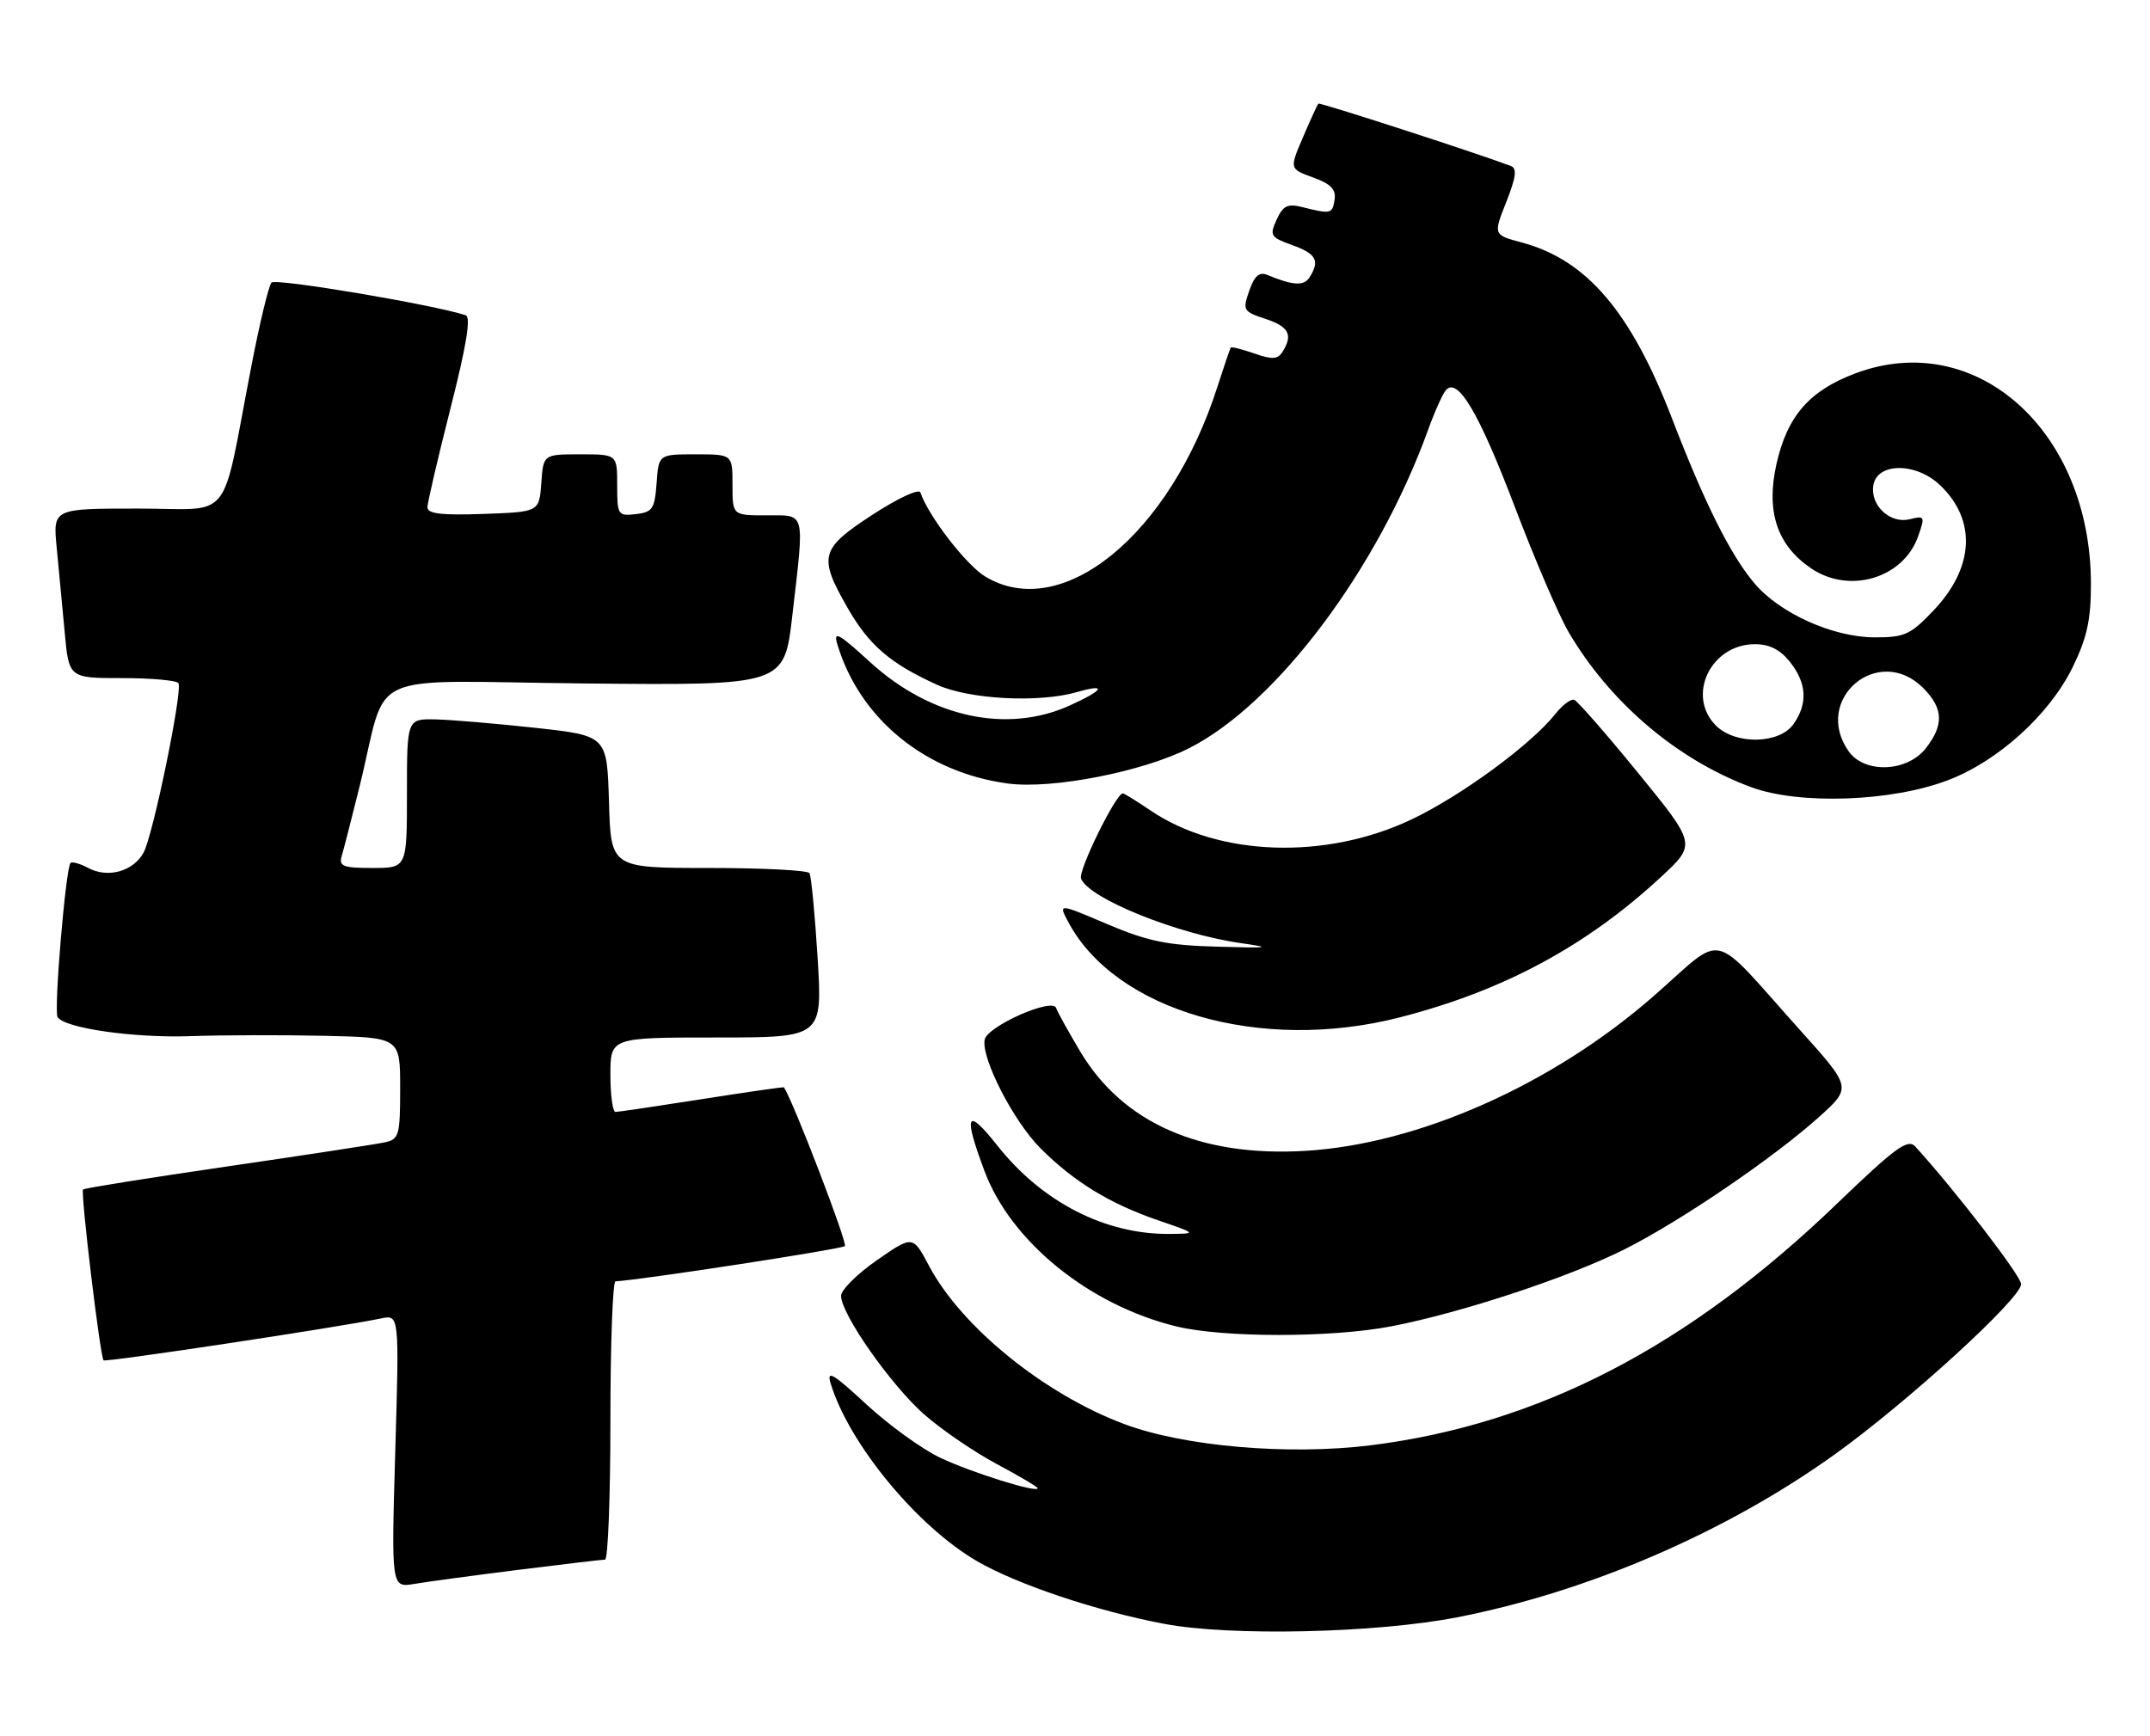 <?xml version="1.0" encoding="UTF-8" standalone="no"?>
<!DOCTYPE svg PUBLIC "-//W3C//DTD SVG 1.1//EN" "http://www.w3.org/Graphics/SVG/1.1/DTD/svg11.dtd" >
<svg xmlns="http://www.w3.org/2000/svg" xmlns:xlink="http://www.w3.org/1999/xlink" version="1.1" viewBox="0 0 317 256">
 <g >
 <path fill="currentColor"
d=" M 214.82 238.51 C 234.12 234.76 254.46 225.99 270.48 214.51 C 281.17 206.85 298.00 191.48 298.00 189.37 C 298.00 188.17 288.20 175.44 282.39 169.08 C 281.29 167.88 279.50 169.19 270.77 177.58 C 248.89 198.63 226.83 210.05 202.08 213.14 C 190.00 214.64 174.61 213.32 165.77 210.01 C 153.99 205.61 141.78 195.71 136.99 186.70 C 134.59 182.17 134.59 182.17 129.31 185.83 C 126.40 187.85 124.02 190.22 124.01 191.09 C 123.99 193.76 131.35 204.26 136.28 208.60 C 138.83 210.84 143.63 214.12 146.96 215.90 C 150.28 217.67 153.00 219.28 153.00 219.47 C 153.00 220.21 143.26 217.17 138.62 214.97 C 135.94 213.70 131.04 210.15 127.73 207.09 C 122.81 202.54 121.85 201.97 122.47 204.01 C 125.18 212.93 135.23 225.12 144.11 230.26 C 150.04 233.68 161.70 237.59 171.66 239.47 C 181.38 241.32 202.86 240.84 214.82 238.51 Z  M 76.46 231.50 C 83.04 230.68 88.77 230.00 89.21 230.00 C 89.64 230.00 90.00 220.78 90.00 209.50 C 90.00 198.22 90.34 188.98 90.75 188.96 C 94.59 188.75 124.12 184.21 124.57 183.76 C 124.99 183.34 117.04 162.61 115.59 160.35 C 115.54 160.27 110.10 161.05 103.50 162.09 C 96.90 163.12 91.16 163.98 90.75 163.98 C 90.34 163.99 90.00 161.53 90.00 158.50 C 90.00 153.00 90.00 153.00 105.64 153.00 C 121.27 153.00 121.27 153.00 120.55 141.26 C 120.15 134.81 119.61 129.18 119.35 128.76 C 119.09 128.34 112.40 128.00 104.48 128.00 C 90.07 128.00 90.07 128.00 89.79 118.25 C 89.50 108.50 89.50 108.50 79.00 107.34 C 73.22 106.71 66.59 106.15 64.25 106.09 C 60.00 106.00 60.00 106.00 60.00 117.00 C 60.00 128.00 60.00 128.00 54.93 128.00 C 50.58 128.00 49.94 127.75 50.38 126.25 C 50.67 125.29 51.85 120.67 53.01 116.00 C 57.37 98.40 52.87 100.46 86.29 100.79 C 115.63 101.08 115.63 101.08 116.82 90.79 C 118.63 75.13 118.86 76.00 113.00 76.00 C 108.00 76.00 108.00 76.00 108.00 71.50 C 108.00 67.00 108.00 67.00 102.56 67.00 C 97.11 67.00 97.11 67.00 96.81 71.25 C 96.53 75.05 96.21 75.53 93.75 75.82 C 91.11 76.12 91.00 75.96 91.00 71.57 C 91.00 67.00 91.00 67.00 85.56 67.00 C 80.11 67.00 80.11 67.00 79.81 71.25 C 79.50 75.50 79.50 75.50 71.25 75.79 C 65.02 76.01 63.01 75.76 63.02 74.79 C 63.04 74.08 64.57 67.51 66.43 60.18 C 68.79 50.90 69.46 46.75 68.66 46.49 C 63.89 44.92 40.62 41.00 40.03 41.67 C 39.62 42.12 38.28 47.67 37.06 54.00 C 32.49 77.63 34.58 75.00 20.32 75.00 C 7.80 75.00 7.80 75.00 8.36 80.75 C 8.67 83.91 9.20 89.54 9.54 93.25 C 10.16 100.00 10.16 100.00 18.02 100.00 C 22.34 100.00 26.07 100.34 26.31 100.75 C 26.95 101.88 22.57 123.17 21.17 125.74 C 19.65 128.51 15.90 129.55 13.01 128.00 C 11.81 127.36 10.64 127.03 10.40 127.26 C 9.69 127.98 7.91 149.05 8.49 149.99 C 9.51 151.63 19.75 153.10 28.14 152.80 C 32.74 152.64 41.56 152.61 47.75 152.75 C 59.00 153.00 59.00 153.00 59.00 160.48 C 59.00 167.43 58.84 168.00 56.75 168.46 C 55.51 168.73 45.07 170.33 33.55 172.01 C 22.03 173.69 12.44 175.22 12.25 175.41 C 11.85 175.81 14.77 200.10 15.27 200.61 C 15.59 200.92 49.94 195.73 56.19 194.43 C 58.87 193.87 58.87 193.87 58.28 214.01 C 57.69 234.15 57.69 234.15 61.09 233.58 C 62.97 233.26 69.88 232.33 76.46 231.50 Z  M 205.16 195.59 C 215.45 193.60 231.23 188.40 239.50 184.25 C 247.74 180.12 261.53 170.73 268.26 164.67 C 273.01 160.38 273.01 160.38 265.43 151.94 C 251.87 136.84 254.58 137.48 243.83 146.88 C 228.89 159.96 209.15 168.73 192.44 169.72 C 176.96 170.63 165.56 165.60 159.29 155.10 C 157.52 152.13 155.91 149.23 155.72 148.65 C 155.19 147.07 145.56 151.34 145.18 153.32 C 144.65 156.05 149.45 165.39 153.43 169.36 C 158.34 174.27 163.60 177.49 170.67 179.93 C 176.50 181.93 176.50 181.93 172.41 181.97 C 162.92 182.04 153.63 177.27 147.03 168.91 C 142.50 163.19 141.99 164.23 145.16 172.71 C 149.07 183.14 160.61 192.48 173.46 195.61 C 180.41 197.29 196.34 197.29 205.16 195.59 Z  M 206.32 150.05 C 221.63 146.13 233.89 139.54 244.94 129.29 C 250.10 124.50 250.10 124.50 241.54 114.00 C 236.83 108.22 232.58 103.37 232.10 103.20 C 231.61 103.04 230.38 103.96 229.36 105.25 C 225.75 109.80 215.44 117.37 208.10 120.85 C 195.45 126.86 179.63 126.31 169.63 119.52 C 167.58 118.13 165.75 117.00 165.55 117.00 C 164.54 117.00 158.94 128.40 159.39 129.56 C 160.51 132.49 173.57 137.76 182.99 139.09 C 187.69 139.76 187.18 139.83 179.50 139.61 C 172.06 139.40 169.25 138.82 163.28 136.29 C 156.06 133.22 156.06 133.22 157.45 135.86 C 164.38 149.06 185.82 155.29 206.32 150.05 Z  M 287.20 115.06 C 294.60 112.25 302.18 105.38 305.60 98.39 C 307.71 94.06 308.29 91.43 308.29 86.14 C 308.29 63.56 291.37 48.40 273.59 55.05 C 266.78 57.60 263.51 61.35 261.92 68.45 C 260.36 75.44 262.01 80.41 267.04 83.82 C 272.71 87.66 280.67 85.26 282.83 79.05 C 283.85 76.15 283.78 76.02 281.59 76.57 C 278.72 77.29 275.77 74.59 276.20 71.63 C 276.69 68.18 282.50 68.14 286.07 71.57 C 291.46 76.73 291.08 83.73 285.06 90.05 C 281.68 93.61 280.82 94.00 276.40 93.99 C 270.25 93.98 262.39 90.44 258.65 85.99 C 255.14 81.83 251.31 74.15 246.56 61.80 C 240.47 45.96 233.96 38.32 224.34 35.75 C 220.17 34.63 220.17 34.63 222.09 29.78 C 223.54 26.10 223.70 24.82 222.75 24.47 C 217.27 22.42 194.59 15.08 194.39 15.28 C 194.24 15.42 193.22 17.65 192.12 20.23 C 190.11 24.91 190.11 24.91 193.60 26.17 C 196.24 27.13 197.01 27.92 196.77 29.47 C 196.44 31.56 196.24 31.60 191.92 30.52 C 189.85 30.00 189.16 30.35 188.23 32.39 C 187.16 34.73 187.32 34.99 190.54 36.15 C 194.09 37.43 194.63 38.45 193.09 40.89 C 192.26 42.21 190.66 42.12 186.87 40.55 C 185.67 40.05 184.96 40.67 184.19 42.88 C 183.19 45.76 183.30 45.94 186.57 47.02 C 190.05 48.17 190.68 49.38 189.09 51.89 C 188.39 53.00 187.57 53.05 184.95 52.13 C 183.15 51.50 181.58 51.11 181.47 51.25 C 181.36 51.39 180.48 53.98 179.51 57.00 C 172.53 78.85 156.55 91.90 145.23 85.00 C 142.42 83.28 136.85 76.05 135.71 72.63 C 135.51 72.02 132.42 73.45 128.67 75.89 C 120.91 80.94 120.62 82.05 124.98 89.66 C 128.14 95.17 131.27 97.86 138.18 100.99 C 142.91 103.14 153.15 103.68 158.76 102.07 C 163.29 100.77 162.80 101.74 157.75 104.03 C 148.48 108.24 137.23 105.80 128.32 97.67 C 123.63 93.38 122.84 92.95 123.46 95.02 C 126.76 106.02 136.48 113.94 148.64 115.55 C 155.16 116.41 168.46 113.81 175.32 110.34 C 188.19 103.82 203.09 83.99 210.52 63.50 C 211.51 60.75 212.71 58.07 213.18 57.54 C 214.92 55.55 218.05 60.84 223.30 74.63 C 226.25 82.40 229.84 90.76 231.27 93.20 C 237.37 103.60 247.26 112.02 258.15 116.07 C 265.25 118.71 278.87 118.24 287.20 115.06 Z  M 272.56 110.78 C 267.19 103.12 276.94 94.85 283.55 101.45 C 286.54 104.45 286.65 106.90 283.93 110.37 C 281.16 113.88 274.89 114.11 272.56 110.78 Z  M 253.00 107.00 C 248.60 102.60 252.24 95.00 258.74 95.00 C 260.91 95.00 262.48 95.80 263.93 97.63 C 266.40 100.77 266.57 103.75 264.44 106.78 C 262.37 109.74 255.87 109.87 253.00 107.00 Z "/>
</g>
</svg>